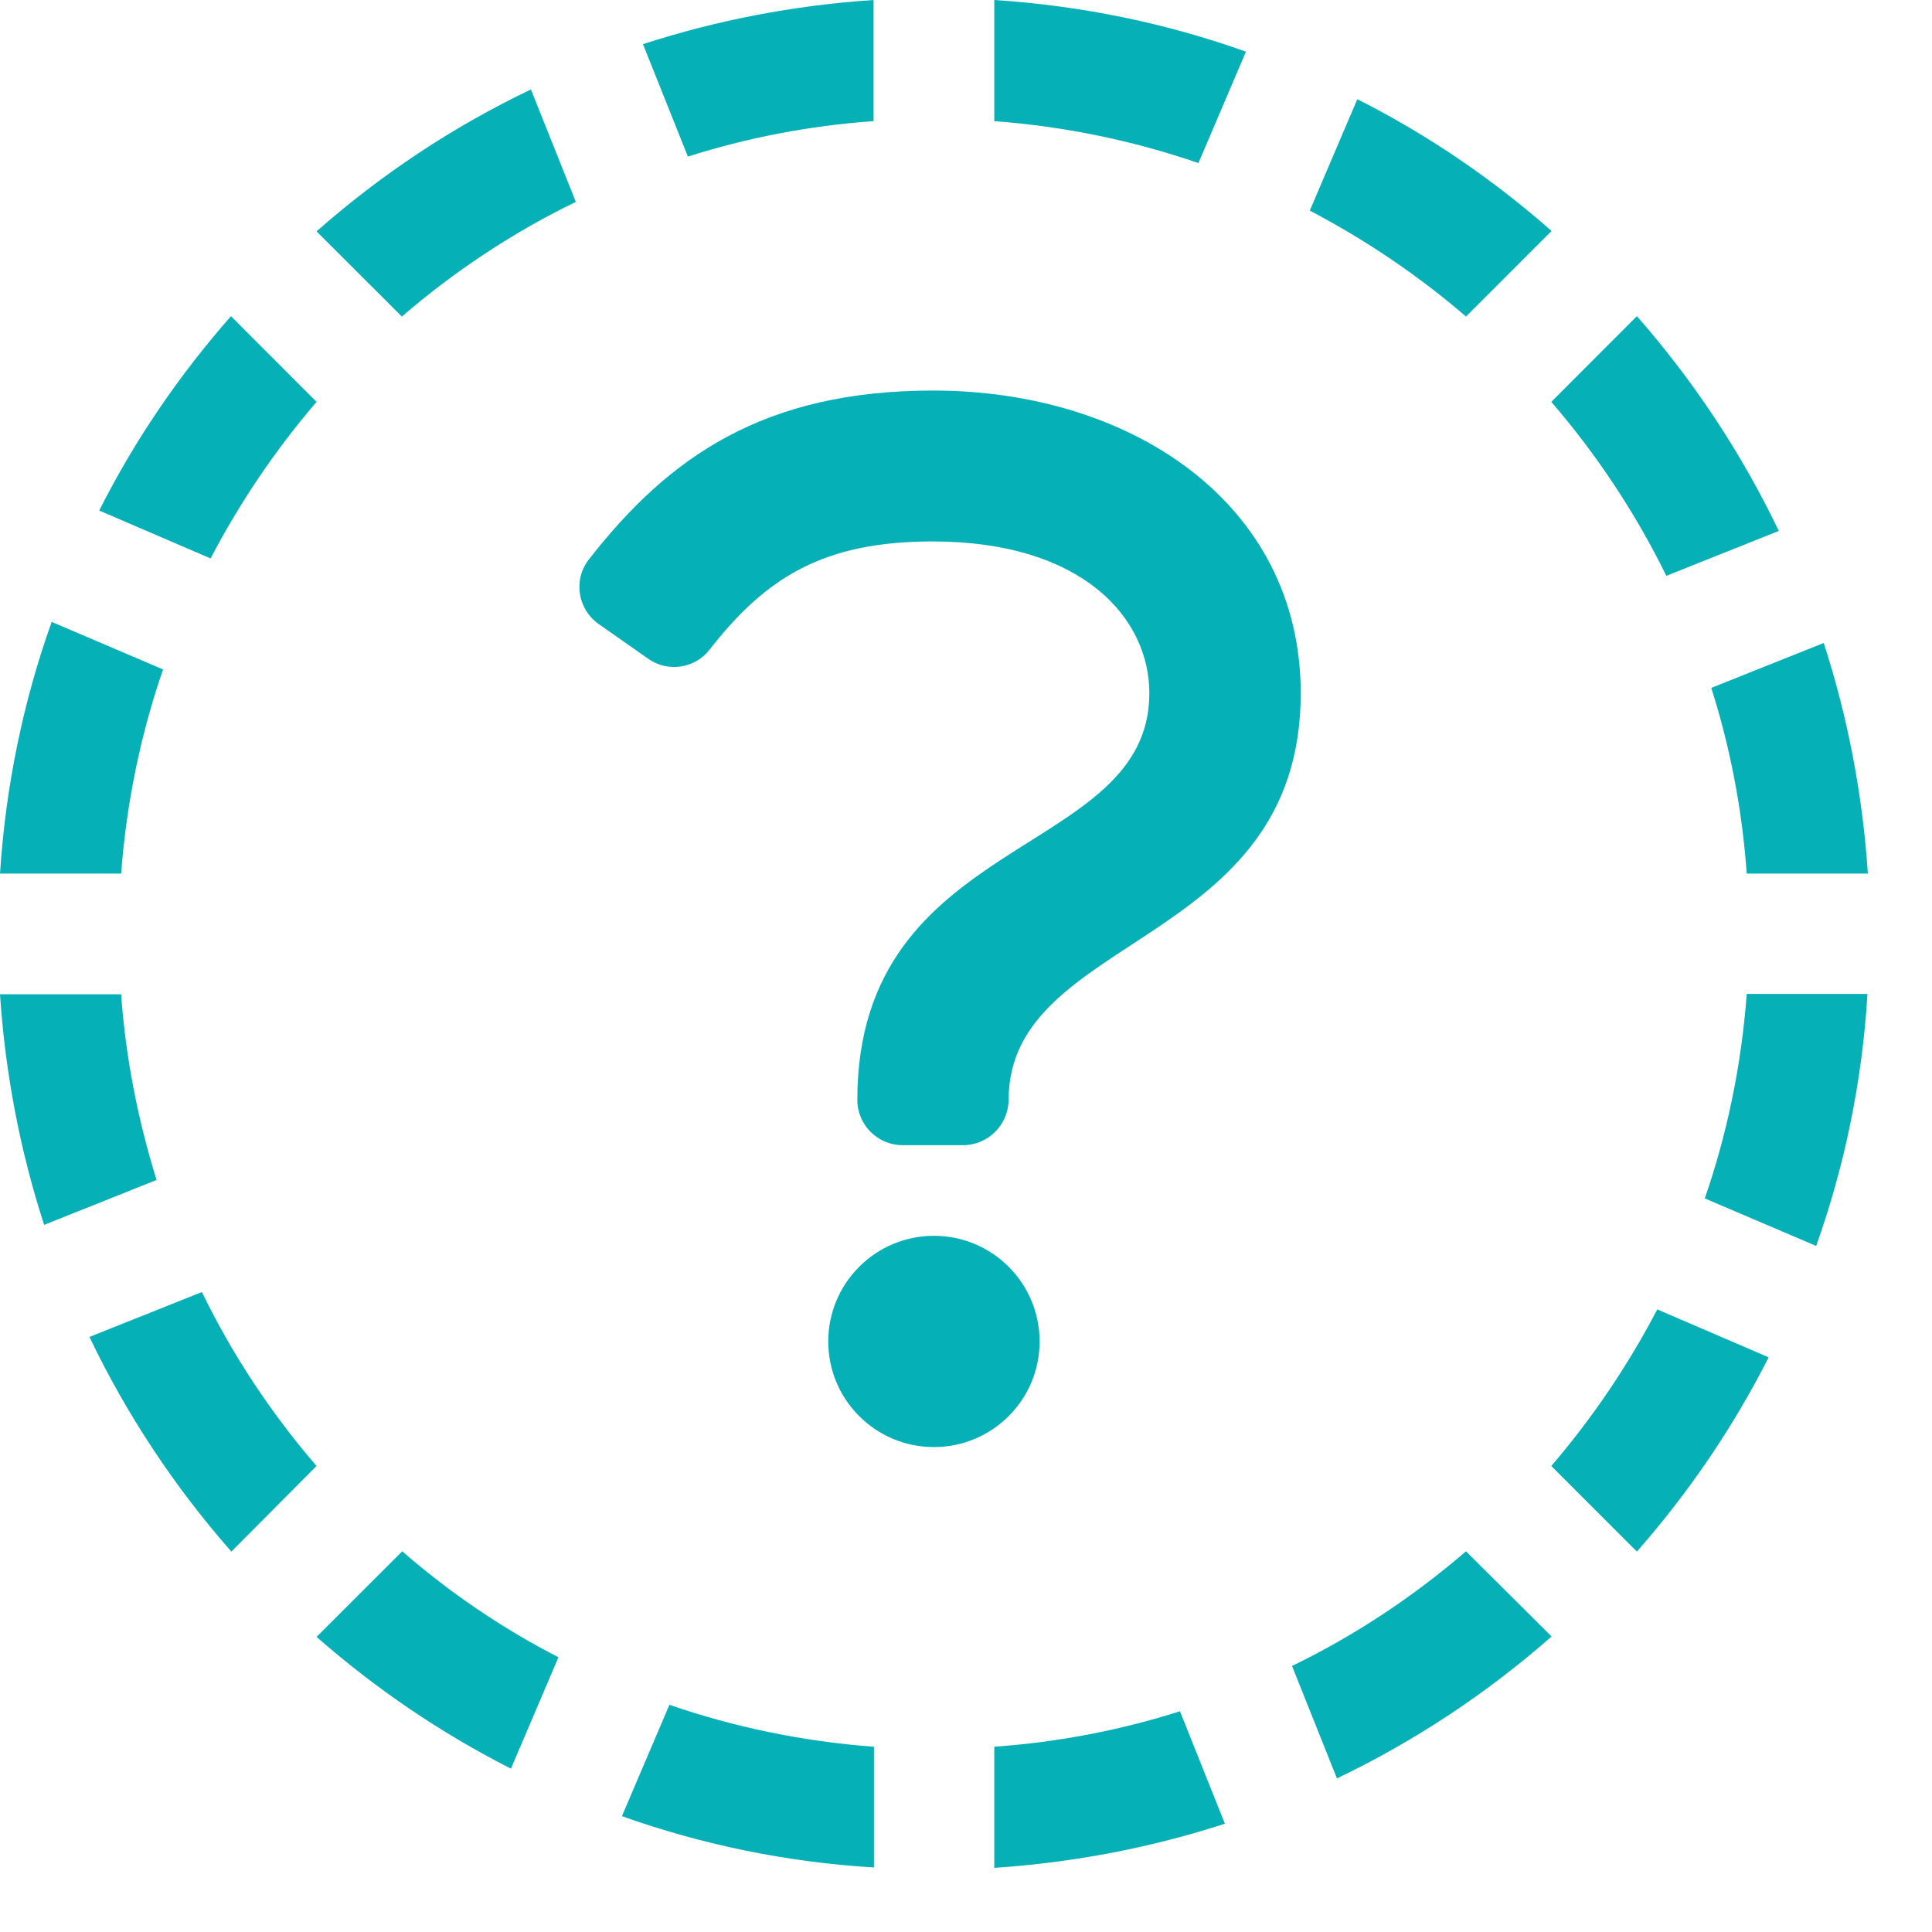 <svg preserveAspectRatio="none" width="100%" height="100%" overflow="visible" style="display: block;" viewBox="0 0 20 20" fill="none" xmlns="http://www.w3.org/2000/svg">
<g id="Group">
<path id="Vector" d="M5.781 17.156L5.289 18.309C4.559 17.938 3.887 17.48 3.277 16.945L4.164 16.059C4.652 16.484 5.195 16.855 5.781 17.156ZM1.254 10.293H0C0.055 11.121 0.211 11.922 0.457 12.68L1.621 12.215C1.43 11.602 1.301 10.957 1.254 10.293ZM1.254 9.043C1.309 8.309 1.457 7.598 1.688 6.93L0.535 6.438C0.242 7.258 0.059 8.133 0 9.043H1.254ZM2.18 5.781C2.484 5.199 2.852 4.656 3.277 4.16L2.391 3.273C1.855 3.883 1.395 4.555 1.027 5.285L2.18 5.781ZM15.176 16.059C14.633 16.527 14.027 16.93 13.375 17.246L13.84 18.41C14.648 18.023 15.395 17.527 16.062 16.941L15.176 16.059ZM4.16 3.277C4.703 2.809 5.309 2.406 5.961 2.09L5.496 0.926C4.688 1.312 3.941 1.809 3.277 2.395L4.16 3.277ZM17.156 13.555C16.852 14.137 16.484 14.68 16.059 15.176L16.945 16.062C17.48 15.453 17.941 14.777 18.309 14.051L17.156 13.555ZM18.082 10.293C18.027 11.027 17.879 11.738 17.648 12.406L18.801 12.898C19.094 12.074 19.277 11.199 19.332 10.289H18.082V10.293ZM12.215 17.715C11.602 17.91 10.957 18.035 10.293 18.082V19.336C11.121 19.281 11.922 19.125 12.68 18.879L12.215 17.715ZM9.043 18.082C8.309 18.027 7.598 17.879 6.93 17.648L6.438 18.801C7.262 19.094 8.137 19.277 9.047 19.332V18.082H9.043ZM17.715 7.121C17.91 7.734 18.035 8.379 18.082 9.043H19.336C19.281 8.215 19.125 7.414 18.879 6.656L17.715 7.121ZM3.277 15.176C2.809 14.633 2.406 14.027 2.09 13.375L0.926 13.84C1.312 14.648 1.809 15.395 2.395 16.062L3.277 15.176ZM10.293 1.254C11.027 1.309 11.734 1.457 12.406 1.688L12.898 0.535C12.078 0.242 11.203 0.059 10.293 0V1.254ZM7.121 1.621C7.734 1.426 8.379 1.301 9.043 1.254V0C8.215 0.055 7.414 0.211 6.656 0.457L7.121 1.621ZM16.945 3.273L16.059 4.16C16.527 4.703 16.93 5.309 17.25 5.961L18.414 5.496C18.027 4.688 17.531 3.941 16.945 3.273ZM15.176 3.277L16.062 2.391C15.453 1.855 14.781 1.395 14.051 1.027L13.559 2.18C14.137 2.484 14.684 2.852 15.176 3.277Z" fill="#06B0B7"/>
<path id="Vector_2" d="M9.668 14.98C10.272 14.98 10.762 14.491 10.762 13.887C10.762 13.283 10.272 12.793 9.668 12.793C9.064 12.793 8.574 13.283 8.574 13.887C8.574 14.491 9.064 14.98 9.668 14.98Z" fill="#06B0B7"/>
<path id="Vector_3" d="M9.969 11.855H9.344C9.086 11.855 8.875 11.645 8.875 11.387C8.875 8.613 11.898 8.891 11.898 7.176C11.898 6.395 11.203 5.605 9.656 5.605C8.52 5.605 7.926 5.98 7.344 6.727C7.191 6.922 6.91 6.961 6.711 6.82L6.199 6.461C5.98 6.309 5.93 6 6.098 5.789C6.926 4.727 7.91 4.043 9.66 4.043C11.703 4.043 13.465 5.207 13.465 7.176C13.465 9.816 10.441 9.656 10.441 11.387C10.438 11.645 10.227 11.855 9.969 11.855Z" fill="#06B0B7"/>
<path id="Vector_4" opacity="0" d="M8.75 4.922L9.023 11.484C9.035 11.734 9.242 11.934 9.492 11.934H9.844C10.094 11.934 10.301 11.734 10.312 11.484L10.586 4.922C10.598 4.656 10.383 4.434 10.117 4.434H9.219C8.953 4.434 8.738 4.656 8.75 4.922Z" fill="#06B0B7"/>
</g>
</svg>
